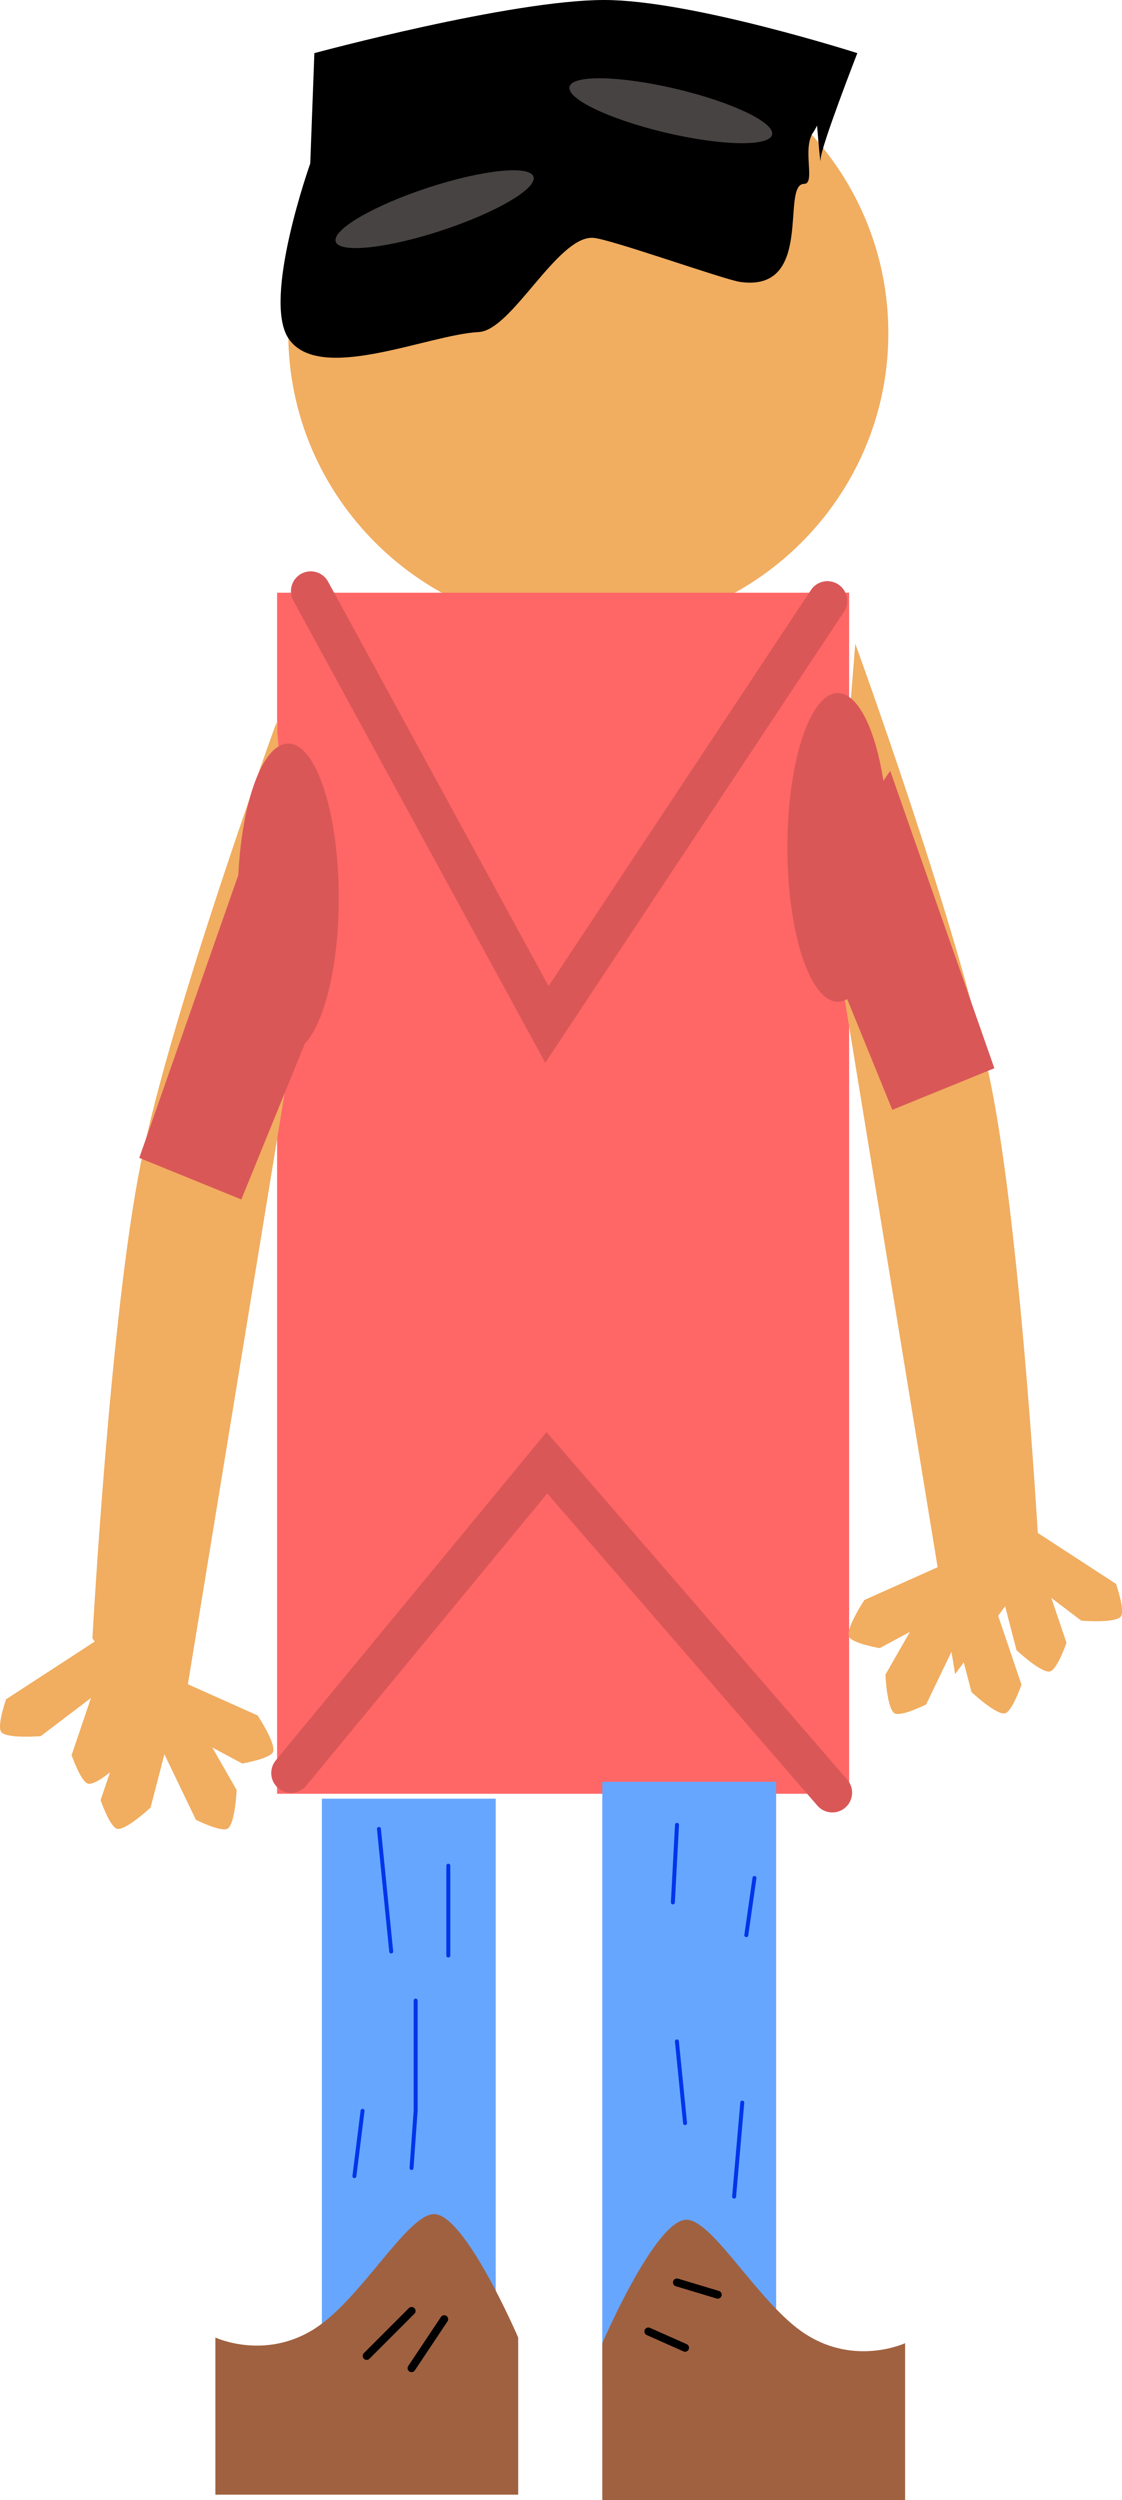 <svg version="1.1" xmlns="http://www.w3.org/2000/svg" xmlns:xlink="http://www.w3.org/1999/xlink" width="14.18" height="31.573" viewBox="0,0,14.18,31.573"><g transform="translate(-232.91,-164.213)"><g data-paper-data="{&quot;isPaintingLayer&quot;:true}" fill-rule="nonzero" stroke-linejoin="miter" stroke-miterlimit="10" stroke-dasharray="" stroke-dashoffset="0" style="mix-blend-mode: normal"><path d="M240.345,164.664c2.094,0 3.792,1.682 3.792,3.756c0,2.075 -1.698,3.756 -3.792,3.756c-2.094,0 -3.792,-1.682 -3.792,-3.756c0,-2.075 1.698,-3.756 3.792,-3.756z" data-paper-data="{&quot;index&quot;:null}" fill="#f1ad60" stroke="none" stroke-width="0" stroke-linecap="butt"></path><path d="M236.412,186.865v-15.167h7.229v15.167z" data-paper-data="{&quot;index&quot;:null}" fill="#ff6666" stroke="none" stroke-width="0" stroke-linecap="butt"></path><path d="M240.522,194.298v-7.584h2.197v7.584z" data-paper-data="{&quot;index&quot;:null}" fill="#66a6ff" stroke="none" stroke-width="0" stroke-linecap="butt"></path><path d="M236.978,194.511v-7.584h2.197v7.584z" data-paper-data="{&quot;index&quot;:null}" fill="#66a6ff" stroke="none" stroke-width="0" stroke-linecap="butt"></path><path d="M240.522,195.787v-1.984c0,0 0.67,-1.559 1.063,-1.559c0.337,0 0.921,1.072 1.509,1.447c0.631,0.403 1.255,0.112 1.255,0.112v1.984z" data-paper-data="{&quot;index&quot;:null}" fill="#a06140" stroke="none" stroke-width="0" stroke-linecap="butt"></path><path d="M235.632,195.716v-1.984c0,0 0.624,0.291 1.255,-0.112c0.588,-0.376 1.172,-1.447 1.509,-1.447c0.393,0 1.063,1.559 1.063,1.559v1.984z" data-paper-data="{&quot;index&quot;:null}" fill="#a06140" stroke="none" stroke-width="0" stroke-linecap="butt"></path><path d="M244.981,185.354l-1.547,-9.444l0.285,-3.569c0,0 1.33,3.651 1.715,5.567c0.39,1.941 0.612,6.003 0.612,6.003z" data-paper-data="{&quot;index&quot;:null}" fill="#f1ad60" stroke="none" stroke-width="0" stroke-linecap="butt"></path><path d="M234.078,184.903c0,0 0.221,-4.062 0.612,-6.003c0.385,-1.915 1.715,-5.567 1.715,-5.567l0.285,3.569l-1.547,9.444z" data-paper-data="{&quot;index&quot;:null}" fill="#f1ad60" stroke="none" stroke-width="0" stroke-linecap="butt"></path><path d="M243.499,172.965c0.352,0 0.638,0.873 0.638,1.949c0,1.076 -0.286,1.949 -0.638,1.949c-0.352,0 -0.638,-0.873 -0.638,-1.949c0,-1.076 0.286,-1.949 0.638,-1.949z" data-paper-data="{&quot;index&quot;:null}" fill="#da5757" stroke="none" stroke-width="0" stroke-linecap="butt"></path><path d="M236.553,173.603c0.352,0 0.638,0.873 0.638,1.949c0,1.076 -0.286,1.949 -0.638,1.949c-0.352,0 -0.638,-0.873 -0.638,-1.949c0,-1.076 0.286,-1.949 0.638,-1.949z" data-paper-data="{&quot;index&quot;:null}" fill="#da5757" stroke="none" stroke-width="0" stroke-linecap="butt"></path><path d="M243.185,165.887c-0.139,0.21 0.035,0.648 -0.112,0.648c-0.302,0 0.137,1.374 -0.81,1.238c-0.207,-0.03 -1.658,-0.549 -1.861,-0.557c-0.451,-0.019 -1.024,1.169 -1.441,1.19c-0.642,0.032 -2.018,0.659 -2.405,0.081c-0.334,-0.498 0.275,-2.21 0.275,-2.21l0.052,-1.393c0,0 2.483,-0.671 3.663,-0.671c1.102,0 3.199,0.671 3.199,0.671c0,0 -0.464,1.191 -0.464,1.341c0,0.142 -0.052,-0.516 -0.052,-0.516c0,0 0.072,0.004 -0.043,0.178z" data-paper-data="{&quot;index&quot;:null}" fill="#000000" stroke="none" stroke-width="0" stroke-linecap="butt"></path><path d="M241.453,165.335c0.707,0.167 1.251,0.426 1.215,0.579c-0.036,0.153 -0.638,0.141 -1.346,-0.026c-0.707,-0.167 -1.251,-0.426 -1.215,-0.579c0.036,-0.153 0.638,-0.141 1.346,0.026z" data-paper-data="{&quot;index&quot;:null}" fill="#484343" stroke="none" stroke-width="0" stroke-linecap="butt"></path><path d="M242.445,187.928l-0.103,0.722" data-paper-data="{&quot;index&quot;:null}" fill="none" stroke="#0035ea" stroke-width="0.05" stroke-linecap="round"></path><path d="M241.465,189.992l0.103,1.032" data-paper-data="{&quot;index&quot;:null}" fill="none" stroke="#0035ea" stroke-width="0.05" stroke-linecap="round"></path><path d="M242.291,190.765l-0.103,1.187" data-paper-data="{&quot;index&quot;:null}" fill="none" stroke="#0035ea" stroke-width="0.05" stroke-linecap="round"></path><path d="M238.163,189.476v1.393l-0.052,0.722" data-paper-data="{&quot;index&quot;:null}" fill="none" stroke="#0035ea" stroke-width="0.05" stroke-linecap="round"></path><path d="M237.699,187.309l0.155,1.548" data-paper-data="{&quot;index&quot;:null}" fill="none" stroke="#0035ea" stroke-width="0.05" stroke-linecap="round"></path><path d="M238.576,188.908v-1.135" data-paper-data="{&quot;index&quot;:null}" fill="none" stroke="#0035ea" stroke-width="0.05" stroke-linecap="round"></path><path d="M237.389,191.694l0.103,-0.825" data-paper-data="{&quot;index&quot;:null}" fill="none" stroke="#0035ea" stroke-width="0.05" stroke-linecap="round"></path><path d="M241.414,188.237l0.052,-0.98" data-paper-data="{&quot;index&quot;:null}" fill="none" stroke="#0035ea" stroke-width="0.05" stroke-linecap="round"></path><path d="M241.465,193.036l0.516,0.155" data-paper-data="{&quot;index&quot;:null}" fill="none" stroke="#000000" stroke-width="0.1" stroke-linecap="round"></path><path d="M241.104,193.655l0.464,0.206" data-paper-data="{&quot;index&quot;:null}" fill="none" stroke="#000000" stroke-width="0.1" stroke-linecap="round"></path><path d="M238.524,193.5l-0.413,0.619" data-paper-data="{&quot;index&quot;:null}" fill="none" stroke="#000000" stroke-width="0.1" stroke-linecap="round"></path><path d="M237.544,193.964l0.568,-0.568" data-paper-data="{&quot;index&quot;:null}" fill="none" stroke="#000000" stroke-width="0.1" stroke-linecap="round"></path><path d="M244.187,178.228l-1.11,-2.723l1.084,-1.557l1.316,3.755z" data-paper-data="{&quot;index&quot;:null}" fill="#da5757" stroke="none" stroke-width="0" stroke-linecap="butt"></path><path d="M234.67,178.835l1.316,-3.755l1.084,1.557l-1.11,2.723z" data-paper-data="{&quot;index&quot;:null}" fill="#da5757" stroke="none" stroke-width="0" stroke-linecap="butt"></path><path d="M245.819,185.489c0,0 -0.12,0.348 -0.212,0.361c-0.114,0.017 -0.419,-0.269 -0.419,-0.269l-0.357,-1.373l0.51,-0.133l0.479,1.413z" data-paper-data="{&quot;index&quot;:null}" fill="#f1ad60" stroke="none" stroke-width="0" stroke-linecap="butt"></path><path d="M246.388,184.96c0,0 -0.12,0.348 -0.212,0.361c-0.114,0.017 -0.419,-0.269 -0.419,-0.269l-0.357,-1.373l0.51,-0.133l0.479,1.413z" data-paper-data="{&quot;index&quot;:null}" fill="#f1ad60" stroke="none" stroke-width="0" stroke-linecap="butt"></path><path d="M247.071,184.631c-0.079,0.083 -0.496,0.048 -0.496,0.048l-1.13,-0.858l0.319,-0.42l1.251,0.814c0,0 0.121,0.347 0.057,0.415z" data-paper-data="{&quot;index&quot;:null}" fill="#f1ad60" stroke="none" stroke-width="0" stroke-linecap="butt"></path><path d="M244.615,185.737c0,0 -0.329,0.165 -0.404,0.109c-0.093,-0.068 -0.111,-0.485 -0.111,-0.485l0.705,-1.231l0.457,0.262l-0.647,1.345z" data-paper-data="{&quot;index&quot;:null}" fill="#f1ad60" stroke="none" stroke-width="0" stroke-linecap="butt"></path><path d="M244.029,185.026c0,0 -0.363,-0.061 -0.391,-0.15c-0.035,-0.109 0.196,-0.458 0.196,-0.458l1.295,-0.579l0.215,0.481l-1.315,0.705z" data-paper-data="{&quot;index&quot;:null}" fill="#f1ad60" stroke="none" stroke-width="0" stroke-linecap="butt"></path><path d="M234.181,186.946l0.479,-1.413l0.51,0.133l-0.357,1.373c0,0 -0.306,0.286 -0.419,0.269c-0.093,-0.014 -0.212,-0.361 -0.212,-0.361z" data-paper-data="{&quot;index&quot;:null}" fill="#f1ad60" stroke="none" stroke-width="0" stroke-linecap="butt"></path><path d="M234.027,186.738c-0.093,-0.014 -0.212,-0.361 -0.212,-0.361l0.479,-1.413l0.51,0.133l-0.357,1.373c0,0 -0.306,0.286 -0.419,0.269z" data-paper-data="{&quot;index&quot;:null}" fill="#f1ad60" stroke="none" stroke-width="0" stroke-linecap="butt"></path><path d="M232.985,185.673l1.251,-0.814l0.319,0.42l-1.13,0.858c0,0 -0.417,0.035 -0.496,-0.048c-0.065,-0.068 0.057,-0.415 0.057,-0.415z" data-paper-data="{&quot;index&quot;:null}" fill="#f1ad60" stroke="none" stroke-width="0" stroke-linecap="butt"></path><path d="M235.79,187.303c-0.076,0.055 -0.404,-0.109 -0.404,-0.109l-0.647,-1.345l0.457,-0.262l0.705,1.231c0,0 -0.019,0.418 -0.111,0.485z" data-paper-data="{&quot;index&quot;:null}" fill="#f1ad60" stroke="none" stroke-width="0" stroke-linecap="butt"></path><path d="M236.362,186.333c-0.029,0.089 -0.391,0.15 -0.391,0.15l-1.315,-0.705l0.215,-0.481l1.295,0.579c0,0 0.231,0.348 0.196,0.458z" data-paper-data="{&quot;index&quot;:null}" fill="#f1ad60" stroke="none" stroke-width="0" stroke-linecap="butt"></path><path d="M238.314,166.585c0.69,-0.227 1.29,-0.29 1.338,-0.141c0.049,0.149 -0.471,0.453 -1.161,0.68c-0.69,0.227 -1.29,0.29 -1.338,0.141c-0.049,-0.149 0.471,-0.453 1.161,-0.68z" data-paper-data="{&quot;index&quot;:null}" fill="#484343" stroke="none" stroke-width="0" stroke-linecap="butt"></path><path d="M243.367,171.802l-3.545,5.348l-2.985,-5.472" fill="none" stroke="#da5757" stroke-width="0.5" stroke-linecap="round"></path><path d="M236.588,186.603l3.234,-3.918l3.607,4.166" fill="none" stroke="#da5757" stroke-width="0.5" stroke-linecap="round"></path></g></g></svg>